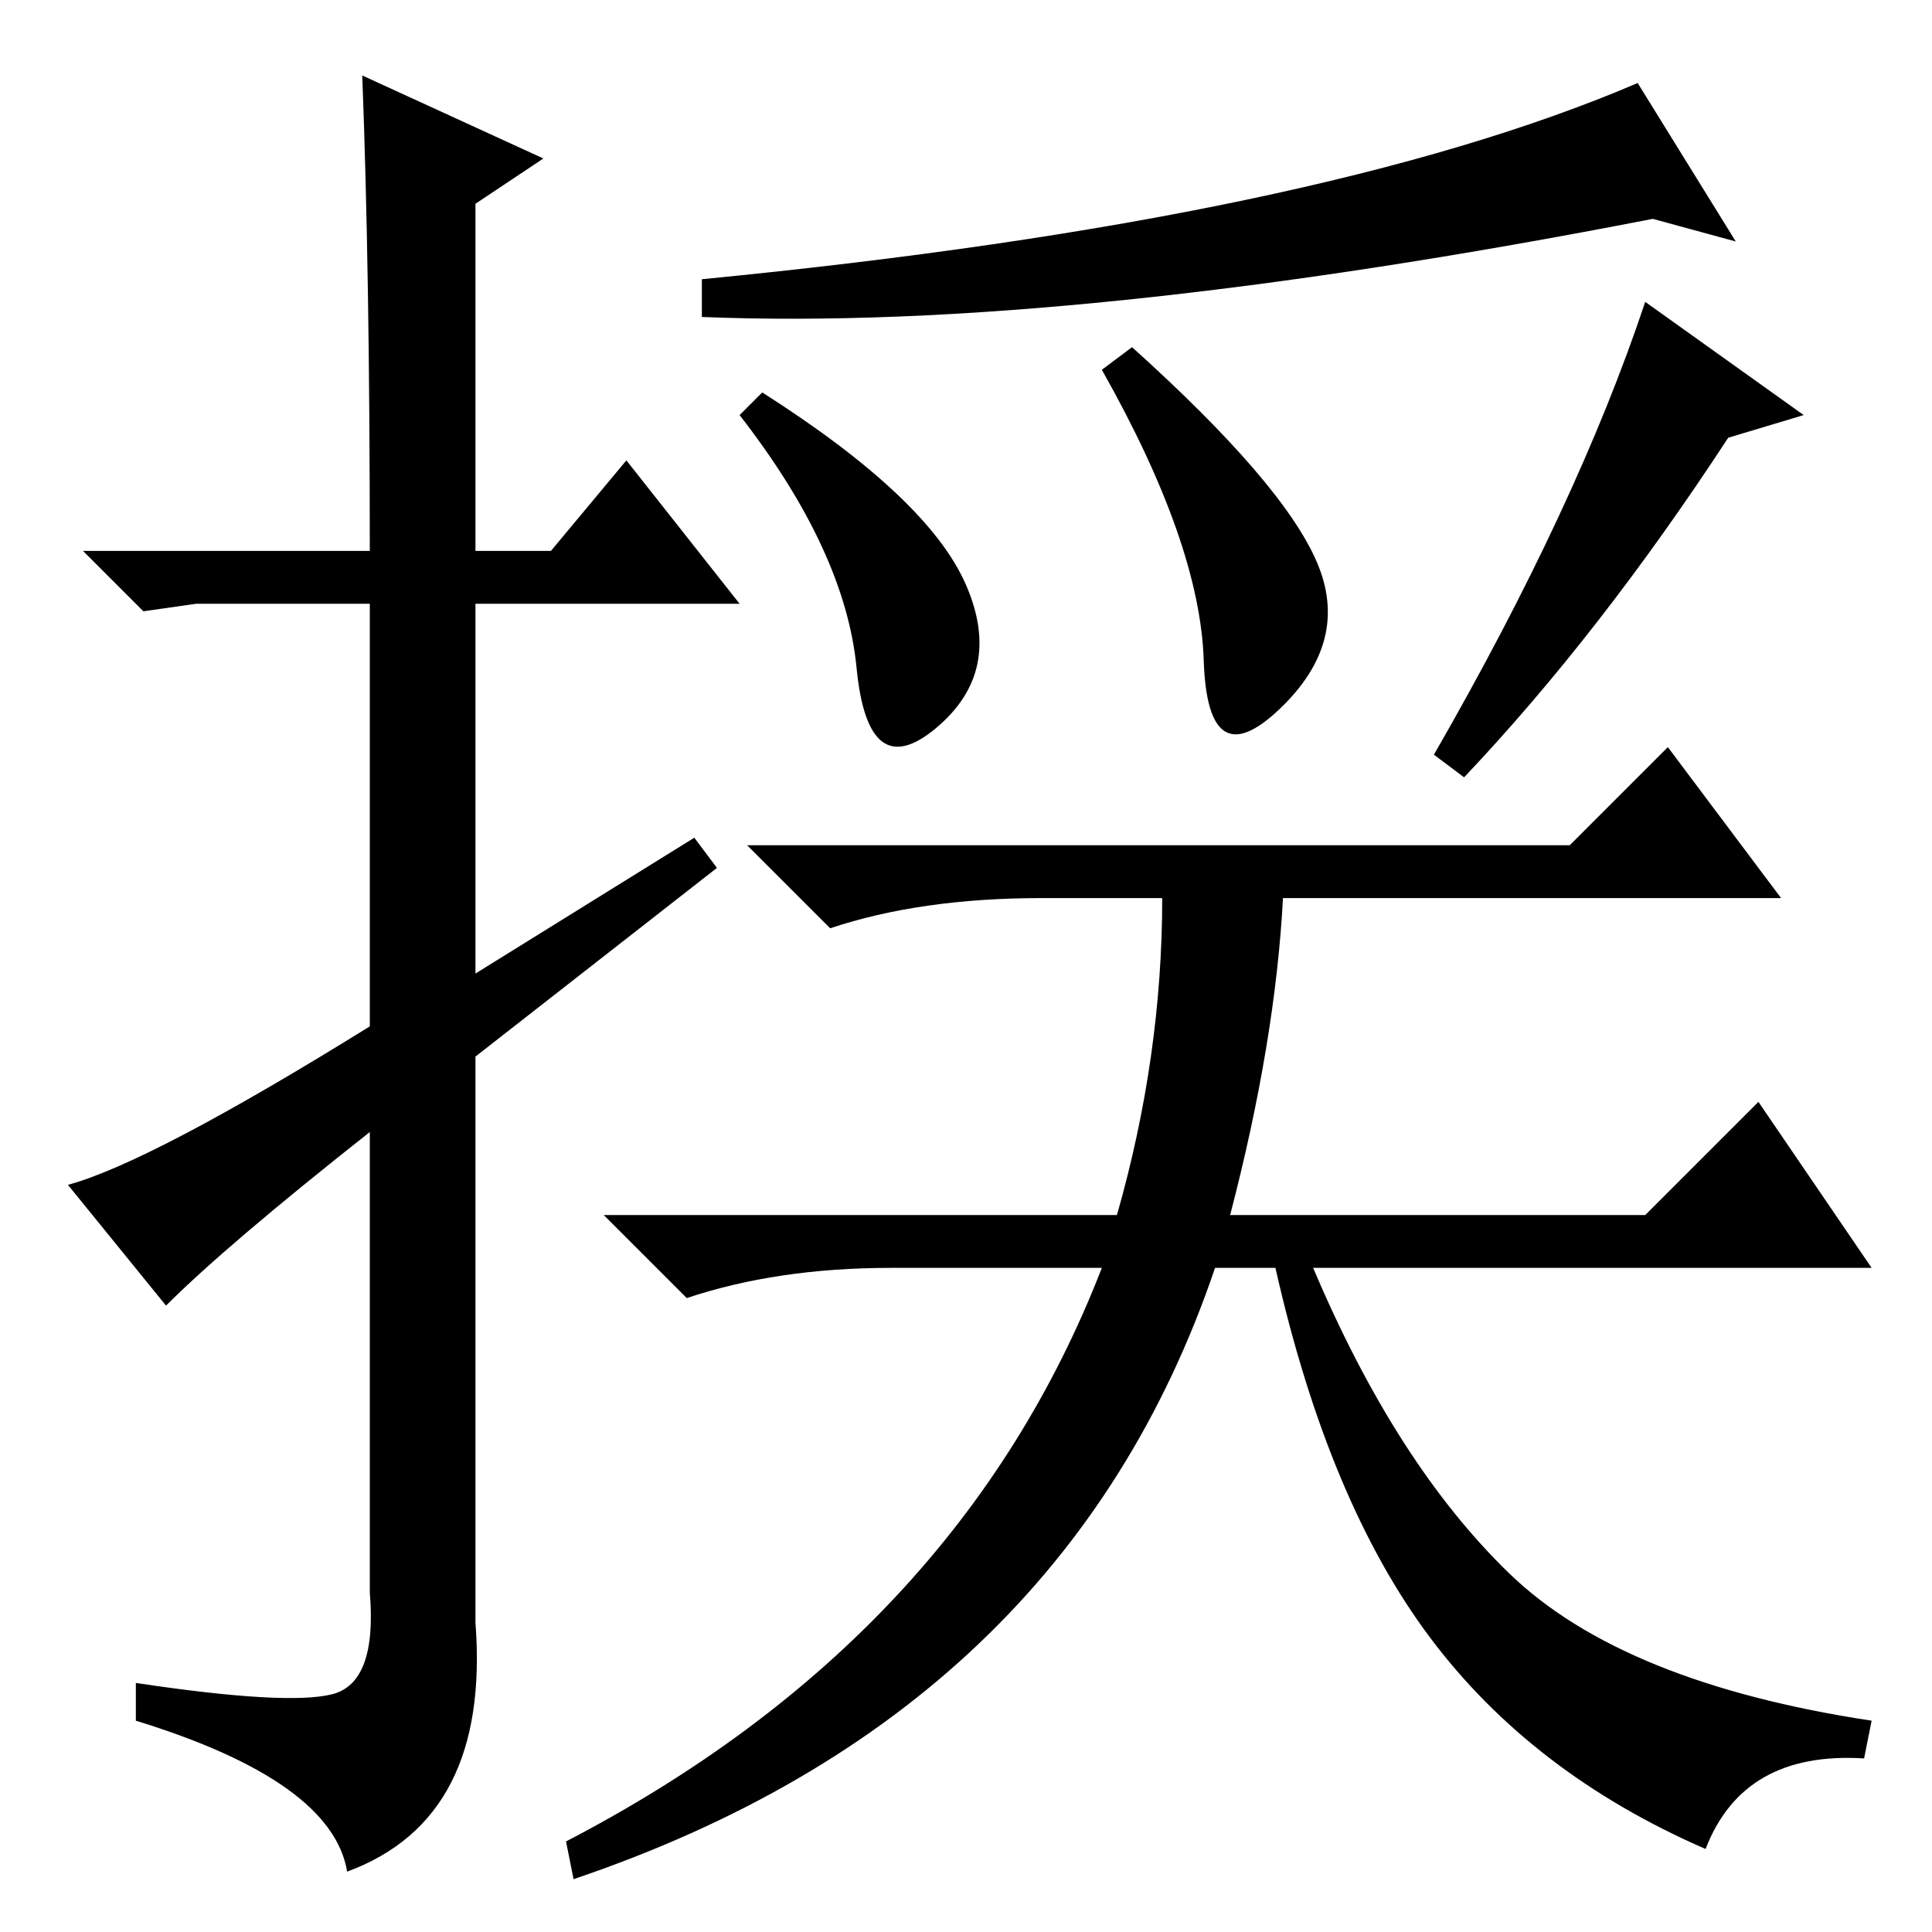 <?xml version="1.0" standalone="no"?>
<!DOCTYPE svg PUBLIC "-//W3C//DTD SVG 1.1//EN" "http://www.w3.org/Graphics/SVG/1.1/DTD/svg11.dtd" >
<svg xmlns="http://www.w3.org/2000/svg" xmlns:xlink="http://www.w3.org/1999/xlink" version="1.1" viewBox="0 -36 256 256">
  <g transform="matrix(1 0 0 -1 0 220)">
   <path fill="currentColor"
d="M22 83l-13 16q11 3 40 21v56h-23l-7 -1l-8 8h38q0 37 -1 63l24 -11l-9 -6v-46h10l10 12l15 -19h-35v-49l29 18l3 -4l-32 -25v-75q2 -26 -17 -33q-2 12 -28 20v5q20 -3 26 -1.5t5 13.5v61q-19 -15 -27 -23zM159.5 168.5q-0.5 15.5 -13.5 38.5l4 3q20 -18 24.5 -28.5
t-5 -19.5t-10 6.5zM218 216l21 -15l-10 -3q-17 -26 -35 -45l-4 3q19 33 28 60zM113.5 167.5q-1.5 15.5 -15.5 33.5l3 3q22 -14 27 -25.5t-4 -19t-10.5 8zM230 224l-11 3q-77 -15 -126 -13v5q82 8 124 26zM221 157l15 -20h-66q-1 -19 -7 -42h55l15 15l15 -22h-74
q11 -26 26 -40.5t48 -19.5l-1 -5q-16 1 -21 -12q-23 10 -36.5 28t-20.5 49h-8q-20 -59 -85 -81l-1 5q52 27 71 76h-28q-15 0 -27 -4l-11 11h68q6 21 6 42h-16q-16 0 -28 -4l-11 11h109z" />
  </g>

</svg>
